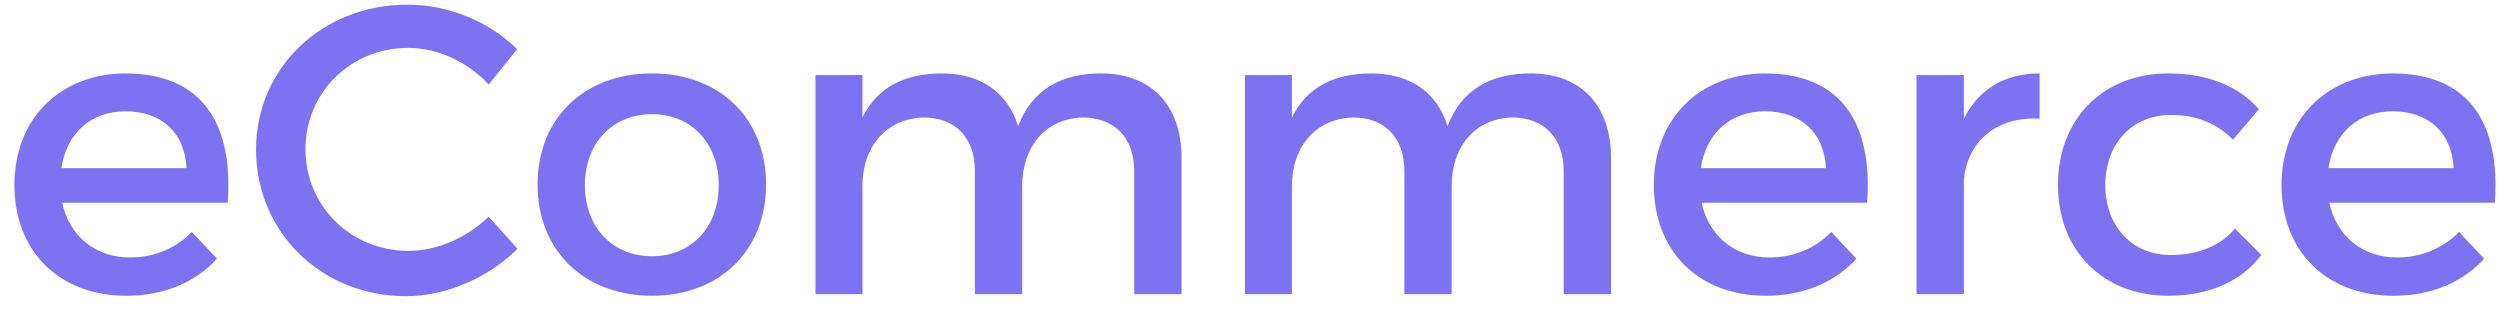 <svg width="85" height="11" viewBox="0 0 85 11" fill="none" xmlns="http://www.w3.org/2000/svg">
<path d="M4.256 2.496C2.044 2.51 0.49 4.036 0.49 6.29C0.49 8.53 2.002 10.056 4.298 10.056C5.586 10.056 6.65 9.594 7.378 8.796L6.524 7.886C5.978 8.446 5.236 8.754 4.424 8.754C3.248 8.754 2.366 8.04 2.114 6.892H7.742C7.938 4.204 6.874 2.496 4.256 2.496ZM2.086 5.716C2.268 4.526 3.094 3.784 4.27 3.784C5.488 3.784 6.286 4.512 6.342 5.716H2.086ZM13.858 0.158C10.96 0.158 8.706 2.3 8.706 5.086C8.706 7.9 10.932 10.07 13.803 10.07C15.188 10.07 16.602 9.44 17.596 8.46L16.616 7.368C15.874 8.082 14.867 8.53 13.886 8.53C11.927 8.53 10.386 7.004 10.386 5.072C10.386 3.14 11.927 1.628 13.886 1.628C14.88 1.628 15.902 2.104 16.616 2.874L17.582 1.67C16.631 0.732 15.245 0.158 13.858 0.158ZM22.169 2.496C19.859 2.496 18.277 4.022 18.277 6.276C18.277 8.516 19.859 10.056 22.169 10.056C24.465 10.056 26.047 8.516 26.047 6.276C26.047 4.022 24.465 2.496 22.169 2.496ZM22.169 3.882C23.499 3.882 24.437 4.862 24.437 6.29C24.437 7.732 23.499 8.712 22.169 8.712C20.825 8.712 19.887 7.732 19.887 6.29C19.887 4.862 20.825 3.882 22.169 3.882ZM37.443 2.496C36.085 2.496 35.091 3.042 34.615 4.288C34.265 3.154 33.355 2.496 32.025 2.496C30.793 2.496 29.841 2.944 29.323 3.994V2.552H27.727V10H29.323V6.318C29.323 5.016 30.107 4.036 31.395 3.994C32.487 3.994 33.145 4.68 33.145 5.814V10H34.755V6.318C34.755 5.016 35.525 4.036 36.799 3.994C37.891 3.994 38.563 4.68 38.563 5.814V10H40.173V5.366C40.173 3.588 39.151 2.496 37.443 2.496ZM52.045 2.496C50.687 2.496 49.693 3.042 49.217 4.288C48.867 3.154 47.957 2.496 46.627 2.496C45.395 2.496 44.443 2.944 43.925 3.994V2.552H42.329V10H43.925V6.318C43.925 5.016 44.709 4.036 45.997 3.994C47.089 3.994 47.747 4.68 47.747 5.814V10H49.357V6.318C49.357 5.016 50.127 4.036 51.401 3.994C52.493 3.994 53.165 4.68 53.165 5.814V10H54.775V5.366C54.775 3.588 53.753 2.496 52.045 2.496ZM59.996 2.496C57.784 2.51 56.23 4.036 56.23 6.29C56.23 8.53 57.742 10.056 60.038 10.056C61.326 10.056 62.39 9.594 63.118 8.796L62.264 7.886C61.718 8.446 60.976 8.754 60.164 8.754C58.988 8.754 58.106 8.04 57.854 6.892H63.482C63.678 4.204 62.614 2.496 59.996 2.496ZM57.826 5.716C58.008 4.526 58.834 3.784 60.01 3.784C61.228 3.784 62.026 4.512 62.082 5.716H57.826ZM66.771 2.552H65.161V10H66.771V6.108C66.897 4.834 67.849 3.952 69.347 4.036V2.496C68.171 2.496 67.275 3.028 66.771 4.036V2.552ZM73.722 2.496C71.51 2.496 69.971 4.036 69.971 6.29C69.971 8.53 71.51 10.056 73.722 10.056C75.136 10.056 76.215 9.552 76.886 8.67L75.99 7.774C75.487 8.362 74.731 8.67 73.793 8.67C72.504 8.67 71.581 7.704 71.581 6.29C71.581 4.876 72.504 3.91 73.793 3.91C74.689 3.896 75.403 4.218 75.921 4.75L76.802 3.714C76.117 2.93 75.067 2.496 73.722 2.496ZM81.338 2.496C79.126 2.51 77.572 4.036 77.572 6.29C77.572 8.53 79.084 10.056 81.38 10.056C82.668 10.056 83.732 9.594 84.46 8.796L83.606 7.886C83.06 8.446 82.318 8.754 81.506 8.754C80.33 8.754 79.448 8.04 79.196 6.892H84.824C85.02 4.204 83.956 2.496 81.338 2.496ZM79.168 5.716C79.35 4.526 80.176 3.784 81.352 3.784C82.57 3.784 83.368 4.512 83.424 5.716H79.168Z" fill="#7E72F2"/>
</svg>

